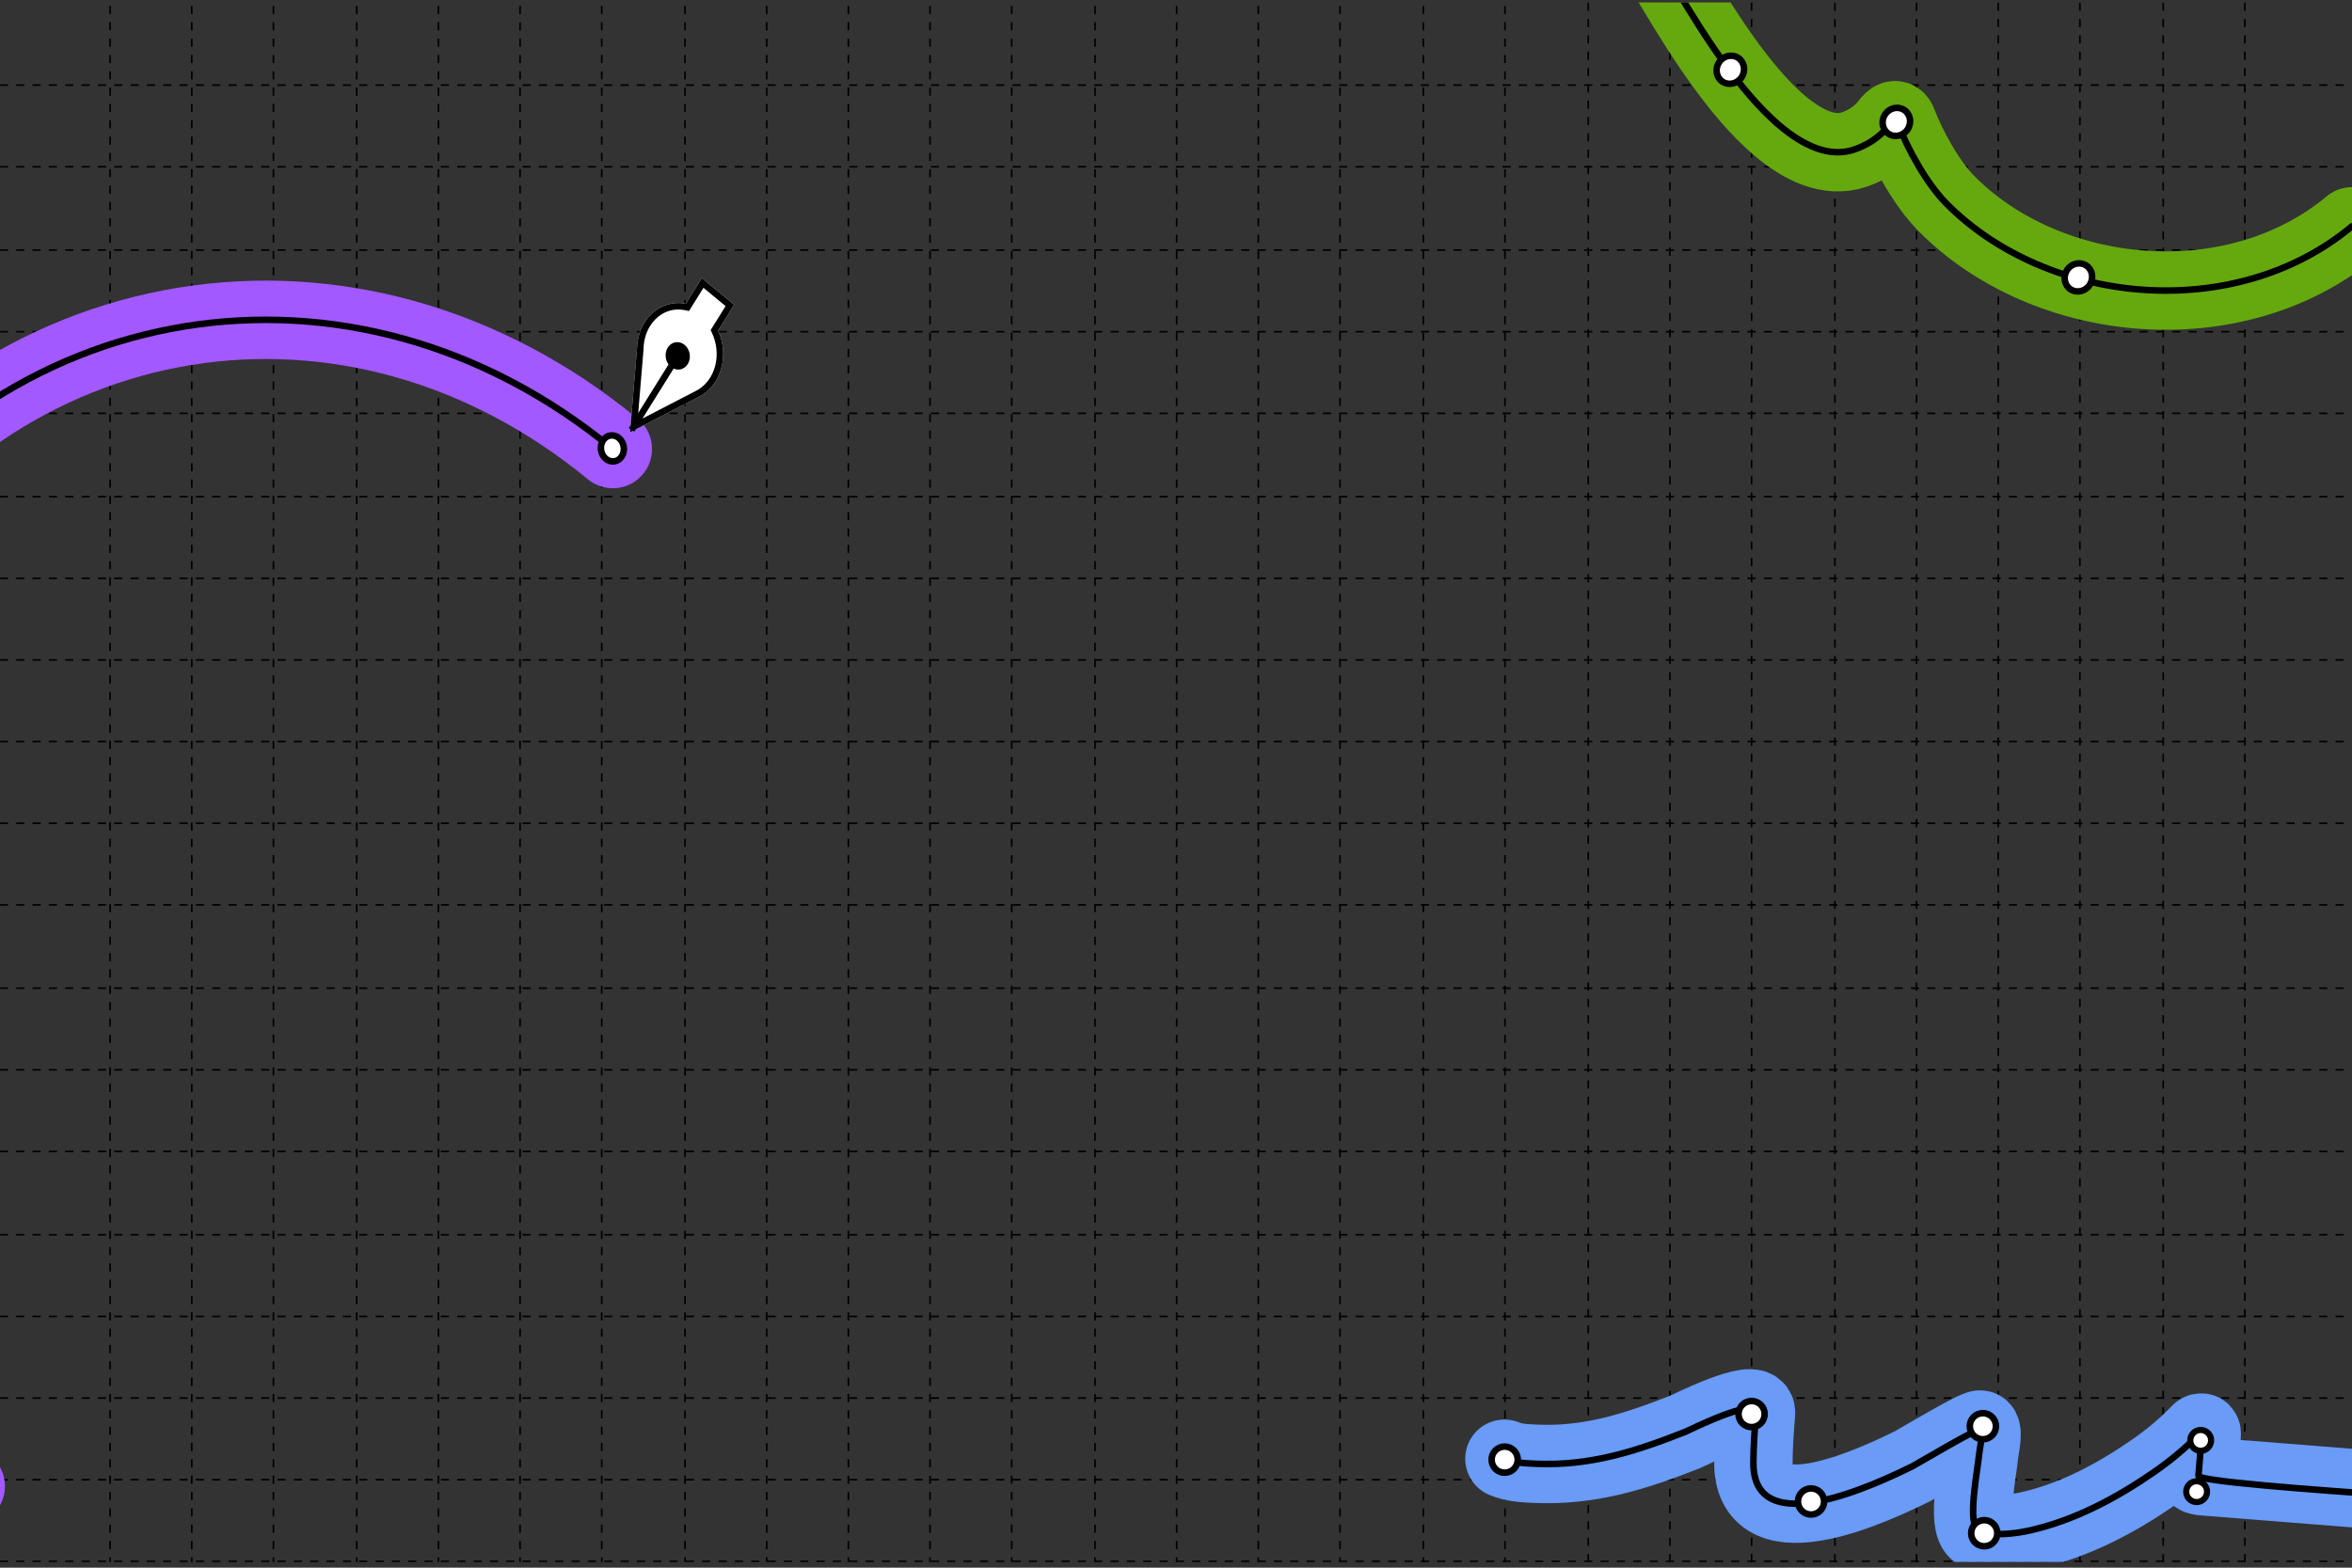 <?xml version="1.0" encoding="UTF-8"?>
<svg id="Layer_1" data-name="Layer 1" xmlns="http://www.w3.org/2000/svg" xmlns:xlink="http://www.w3.org/1999/xlink" version="1.1" viewBox="0 0 1440 960">
  <rect x="0" y="0" width="1440" height="960" fill="#333333" stroke="none"/>
  <defs>
    <style>
      .cls-1 {
        stroke: #a259ff;
      }

      .cls-1, .cls-2, .cls-3, .cls-4, .cls-5, .cls-6, .cls-7 {
        fill: none;
      }

      .cls-1, .cls-3, .cls-4, .cls-6 {
        stroke-linecap: round;
      }

      .cls-1, .cls-3, .cls-6 {
        stroke-width: 48px;
      }

      .cls-8 {
        clip-path: url(#clippath);
      }

      .cls-2, .cls-9, .cls-10 {
        stroke-width: 0px;
      }

      .cls-3 {
        stroke: #65a90f;
      }

      .cls-3, .cls-4, .cls-6 {
        stroke-linejoin: round;
      }

      .cls-4, .cls-11, .cls-5, .cls-7, .cls-12, .cls-13, .cls-14 {
        stroke: #000;
      }

      .cls-4, .cls-7 {
        stroke-width: 4px;
      }

      .cls-11 {
        stroke-width: 3.75px;
      }

      .cls-11, .cls-9, .cls-12, .cls-13, .cls-14 {
        fill: #fff;
      }

      .cls-11, .cls-12 {
        stroke-miterlimit: 4;
      }

      .cls-5 {
        stroke-dasharray: 0 0 5 5;
      }

      .cls-6 {
        stroke: #699bf7;
      }

      .cls-9, .cls-10 {
        fill-rule: evenodd;
      }

      .cls-12 {
        stroke-width: 4px;
      }

      .cls-13 {
        stroke-miterlimit: 4;
        stroke-width: 4px;
      }

      .cls-14 {
        stroke-miterlimit: 4;
        stroke-width: 4px;
      }

      .cls-10 {
        fill: #000;
      }
    </style>
    <clipPath id="clippath">
      <rect class="cls-2" y="1.5" width="1440" height="955"/>
    </clipPath>
  </defs>
  <g class="cls-8">
    <line class="cls-5" x1="67.41" y1="3.62" x2="67.41" y2="1027.62"/>
    <line class="cls-5" x1="117.41" y1="3.62" x2="117.41" y2="1025.62"/>
    <line class="cls-5" x1="167.41" y1="3.62" x2="167.41" y2="1027.62"/>
    <line class="cls-5" x1="218.41" y1="3.62" x2="218.41" y2="1027.62"/>
    <line class="cls-5" x1="268.41" y1="3.62" x2="268.41" y2="1027.62"/>
    <line class="cls-5" x1="318.41" y1="3.62" x2="318.41" y2="1025.62"/>
    <line class="cls-5" x1="368.41" y1="3.62" x2="368.41" y2="1027.62"/>
    <line class="cls-5" x1="419.41" y1="3.62" x2="419.41" y2="1027.62"/>
    <line class="cls-5" x1="469.41" y1="3.62" x2="469.41" y2="1027.62"/>
    <line class="cls-5" x1="519.41" y1="3.62" x2="519.41" y2="1027.62"/>
    <line class="cls-5" x1="569.41" y1="3.62" x2="569.41" y2="1025.62"/>
    <line class="cls-5" x1="619.41" y1="3.62" x2="619.41" y2="1027.62"/>
    <line class="cls-5" x1="670.41" y1="3.62" x2="670.41" y2="1027.62"/>
    <line class="cls-5" x1="720.41" y1="3.62" x2="720.41" y2="1027.62"/>
    <line class="cls-5" x1="770.41" y1="3.62" x2="770.41" y2="1025.62"/>
    <line class="cls-5" x1="820.41" y1="3.62" x2="820.41" y2="1027.62"/>
    <line class="cls-5" x1="871.41" y1="3.62" x2="871.41" y2="1027.62"/>
    <line class="cls-5" x1="921.41" y1="3.62" x2="921.41" y2="1027.62"/>
    <line class="cls-5" x1="972.41" y1="1.62" x2="972.41" y2="1025.62"/>
    <line class="cls-5" x1="1022.41" y1="1.62" x2="1022.41" y2="1023.62"/>
    <line class="cls-5" x1="1072.41" y1="1.62" x2="1072.41" y2="1025.62"/>
    <line class="cls-5" x1="1123.41" y1="1.62" x2="1123.41" y2="1025.62"/>
    <line class="cls-5" x1="1173.41" y1="1.62" x2="1173.41" y2="1025.62"/>
    <line class="cls-5" x1="1223.41" y1="1.62" x2="1223.41" y2="1023.62"/>
    <line class="cls-5" x1="1273.41" y1="1.62" x2="1273.41" y2="1025.62"/>
    <line class="cls-5" x1="1324.41" y1="1.62" x2="1324.41" y2="1025.62"/>
    <line class="cls-5" x1="1374.41" y1="1.62" x2="1374.41" y2="1025.62"/>
    <line class="cls-5" x1="-.09" y1="52.12" x2="1439.91" y2="52.12"/>
    <line class="cls-5" x1="-.09" y1="102.12" x2="1439.91" y2="102.12"/>
    <line class="cls-5" x1="-.09" y1="153.12" x2="1439.91" y2="153.12"/>
    <line class="cls-5" x1="-.09" y1="203.12" x2="1439.91" y2="203.12"/>
    <line class="cls-5" x1="-.09" y1="253.12" x2="1439.91" y2="253.12"/>
    <line class="cls-5" x1="-.09" y1="304.12" x2="1439.91" y2="304.12"/>
    <line class="cls-5" x1="-.09" y1="354.12" x2="1439.91" y2="354.12"/>
    <line class="cls-5" x1="-.09" y1="404.12" x2="1439.91" y2="404.12"/>
    <line class="cls-5" x1="-.09" y1="454.12" x2="1439.91" y2="454.12"/>
    <line class="cls-5" x1="-.09" y1="504.12" x2="1439.91" y2="504.12"/>
    <line class="cls-5" x1="-.09" y1="554.12" x2="1439.91" y2="554.12"/>
    <line class="cls-5" x1="-.09" y1="605.12" x2="1439.91" y2="605.12"/>
    <line class="cls-5" x1="-.09" y1="655.12" x2="1439.91" y2="655.12"/>
    <line class="cls-5" x1="-.09" y1="705.12" x2="1439.91" y2="705.12"/>
    <line class="cls-5" x1="-.09" y1="756.12" x2="1439.91" y2="756.12"/>
    <line class="cls-5" x1="-.09" y1="806.12" x2="1439.91" y2="806.12"/>
    <line class="cls-5" x1="-.09" y1="856.12" x2="1439.91" y2="856.12"/>
    <line class="cls-5" x1="-.09" y1="906.12" x2="1439.91" y2="906.12"/>
    <line class="cls-5" x1="-.09" y1="956.12" x2="1439.91" y2="956.12"/>
    <path class="cls-6" d="M1626.39,925.99c-91.59-7.25-183.18-14.49-274.76-21.74-6.8-.54-7.45-.22-6.77-7.14.62-6.33,2.63-12.36,3.13-18.73.2-2.48-1.33-.41-2.44.72-8.27,8.41-17.18,15.72-26.9,22.44-23.11,15.99-48.72,29.62-76.35,35.76-8.25,1.83-22.51,3.64-30.81.13-7.61-3.23-.4-38.92.24-47.01.19-2.43,2.65-13.24.81-14.97-1.46-1.37-38.8,21.02-41.55,22.38-21.61,10.64-97.59,46.98-97.48-1.94.02-10.27.79-20.45,1.6-30.67.81-10.29-41.82,10.99-43.17,11.53-30.77,12.16-58.64,21.07-91.76,19.6-6.52-.29-13.07-.51-19.1-3.07"/>
    <path class="cls-4" d="M1626.39,925.99c-29.31-2.32-281.03-15.94-280.41-22.28.63-6.33,1.51-18.96,2.01-25.33.2-2.48-1.33-.41-2.44.72-8.27,8.41-17.18,15.72-26.9,22.44-23.11,15.99-48.72,29.62-76.35,35.76-8.25,1.83-22.51,3.64-30.81.13-7.61-3.23-.4-38.92.24-47.01.19-2.43,2.65-13.24.81-14.97-1.46-1.37-38.8,21.02-41.55,22.38-21.61,10.64-97.59,46.98-97.48-1.94.02-10.27.79-20.45,1.6-30.67.81-10.29-41.82,10.99-43.17,11.53-30.77,12.16-58.64,21.07-91.76,19.6-6.52-.29-13.07-.51-19.1-3.07"/>
    <circle class="cls-12" cx="921.23" cy="893.84" r="8"/>
    <circle class="cls-12" cx="1072.4" cy="865.93" r="8"/>
    <circle class="cls-12" cx="1108.79" cy="919.46" r="8"/>
    <circle class="cls-12" cx="1214.01" cy="873.37" r="8"/>
    <circle class="cls-12" cx="1214.84" cy="938.89" r="8"/>
    <circle class="cls-11" cx="1347.36" cy="882.04" r="6.38"/>
    <circle class="cls-11" cx="1344.88" cy="913.44" r="6.38"/>
    <path class="cls-1" d="M-20.97,910.11c-159.67-131.28-200.42-379.89-91.02-555.27C-2.59,179.45,215.53,143.7,375.2,274.98"/>
    <path class="cls-7" d="M-20.97,910.11c-159.67-131.28-200.42-379.89-91.02-555.27C-2.59,179.45,215.53,143.7,375.2,274.98"/>
    <ellipse class="cls-14" cx="374.92" cy="274.6" rx="7.02" ry="8" transform="translate(-39.48 64.26) rotate(-9.31)"/>
    <path class="cls-9" d="M427.59,243.08c10.64-5.13,17-18.07,14.74-31.87-.51-3.14-1.44-6.09-2.69-8.79l9.86-15.85-19.79-16.31-9.79,15.73c-2.72-.54-5.53-.62-8.38-.15-12.54,2.05-21.33,13.93-21.53,27.83l-4.27,51.05,41.85-21.65Z"/>
    <path class="cls-10" d="M388.36,264.31l.86-1.38.71-.37,37.65-19.47c10.64-5.13,17-18.07,14.74-31.87-.51-3.14-1.44-6.09-2.69-8.79l9.86-15.85-16.68-13.74-3.11-2.57-2.13,3.43-7.66,12.31c-2.72-.54-5.53-.62-8.38-.15-12.54,2.05-21.33,13.93-21.53,27.83l-3.88,46.35-.03.34-.08.13-1.06,1.7.94.58-.16,1.95,1.8-.93.82.51ZM409.33,223.14l-18.58,29.79,3.25-38.93v-.14s.01-.14.01-.14c.18-12.39,7.94-22.27,18.18-23.94,2.35-.39,4.69-.33,6.94.13l2.72.54,1.46-2.35,7.38-11.85,13.56,11.18-8.01,12.87-1.14,1.84.91,1.96c1.1,2.38,1.92,4.98,2.37,7.76,2.02,12.32-3.71,23.38-12.52,27.62l-.05.02-.05.03-32.39,16.75,19.07-30.57c1.2.54,2.52.75,3.87.53,4.03-.66,6.69-4.92,5.94-9.52-.75-4.6-4.63-7.79-8.67-7.13-4.03.66-6.69,4.92-5.94,9.52.25,1.53.85,2.91,1.68,4.03Z"/>
    <path class="cls-3" d="M1439.91,138.62c-71.86,59.9-186.64,48.31-248.33-14.07-11.89-12.02-23.63-33.17-29.82-49.38-1.6-4.19-4.6,1.12-6.21,2.95-5.58,6.34-12.57,10.88-20.5,13.52-30.51,10.14-63.15-31.03-77.79-50.85-23.16-31.36-41.02-66.47-62.65-98.94-4.07-6.11-6.57,2.48-9.45,6.32-12.95,17.32-42.16,17-60.27,12.86-21-4.8-42.86-12.25-60.78-24.18-6.12-4.08-10.22-9.43-14.44-15.41-1.68-2.38-4.43-9.59-7.28-10.62-2.5-.9-4.76,14.9-5.33,16.81-3.2,10.64-8.81,13.25-19.67,15.84-27.31,6.53-44.15-4.05-66.23-18.4-14.16-9.21-30.24-17.34-38.78-32.61"/>
    <path class="cls-4" d="M1439.91,138.62c-71.86,59.9-186.64,48.31-248.33-14.07-11.89-12.02-23.63-33.17-29.82-49.38-1.6-4.19-4.6,1.12-6.21,2.95-5.58,6.34-12.57,10.88-20.5,13.52-30.51,10.14-63.15-31.03-77.79-50.85-23.16-31.36-41.02-66.47-62.65-98.94-4.07-6.11-6.57,2.48-9.45,6.32-12.95,17.32-42.16,17-60.27,12.86-21-4.8-42.86-12.25-60.78-24.18-6.12-4.08-10.22-9.43-14.44-15.41-1.68-2.38-4.43-9.59-7.28-10.62-2.5-.9-4.76,14.9-5.33,16.81-3.2,10.64-8.81,13.25-19.67,15.84-27.31,6.53-44.15-4.05-66.23-18.4-14.16-9.21-30.24-17.34-38.78-32.61"/>
    <ellipse class="cls-13" cx="1272.48" cy="169.88" rx="8.73" ry="8.29" transform="translate(436.46 1144.11) rotate(-56.97)"/>
    <ellipse class="cls-13" cx="1161.03" cy="74.64" rx="8.73" ry="8.29" transform="translate(465.6 1007.34) rotate(-56.97)"/>
    <ellipse class="cls-13" cx="1059.4" cy="42.72" rx="8.73" ry="8.29" transform="translate(446.12 907.62) rotate(-56.97)"/>
  </g>
</svg>